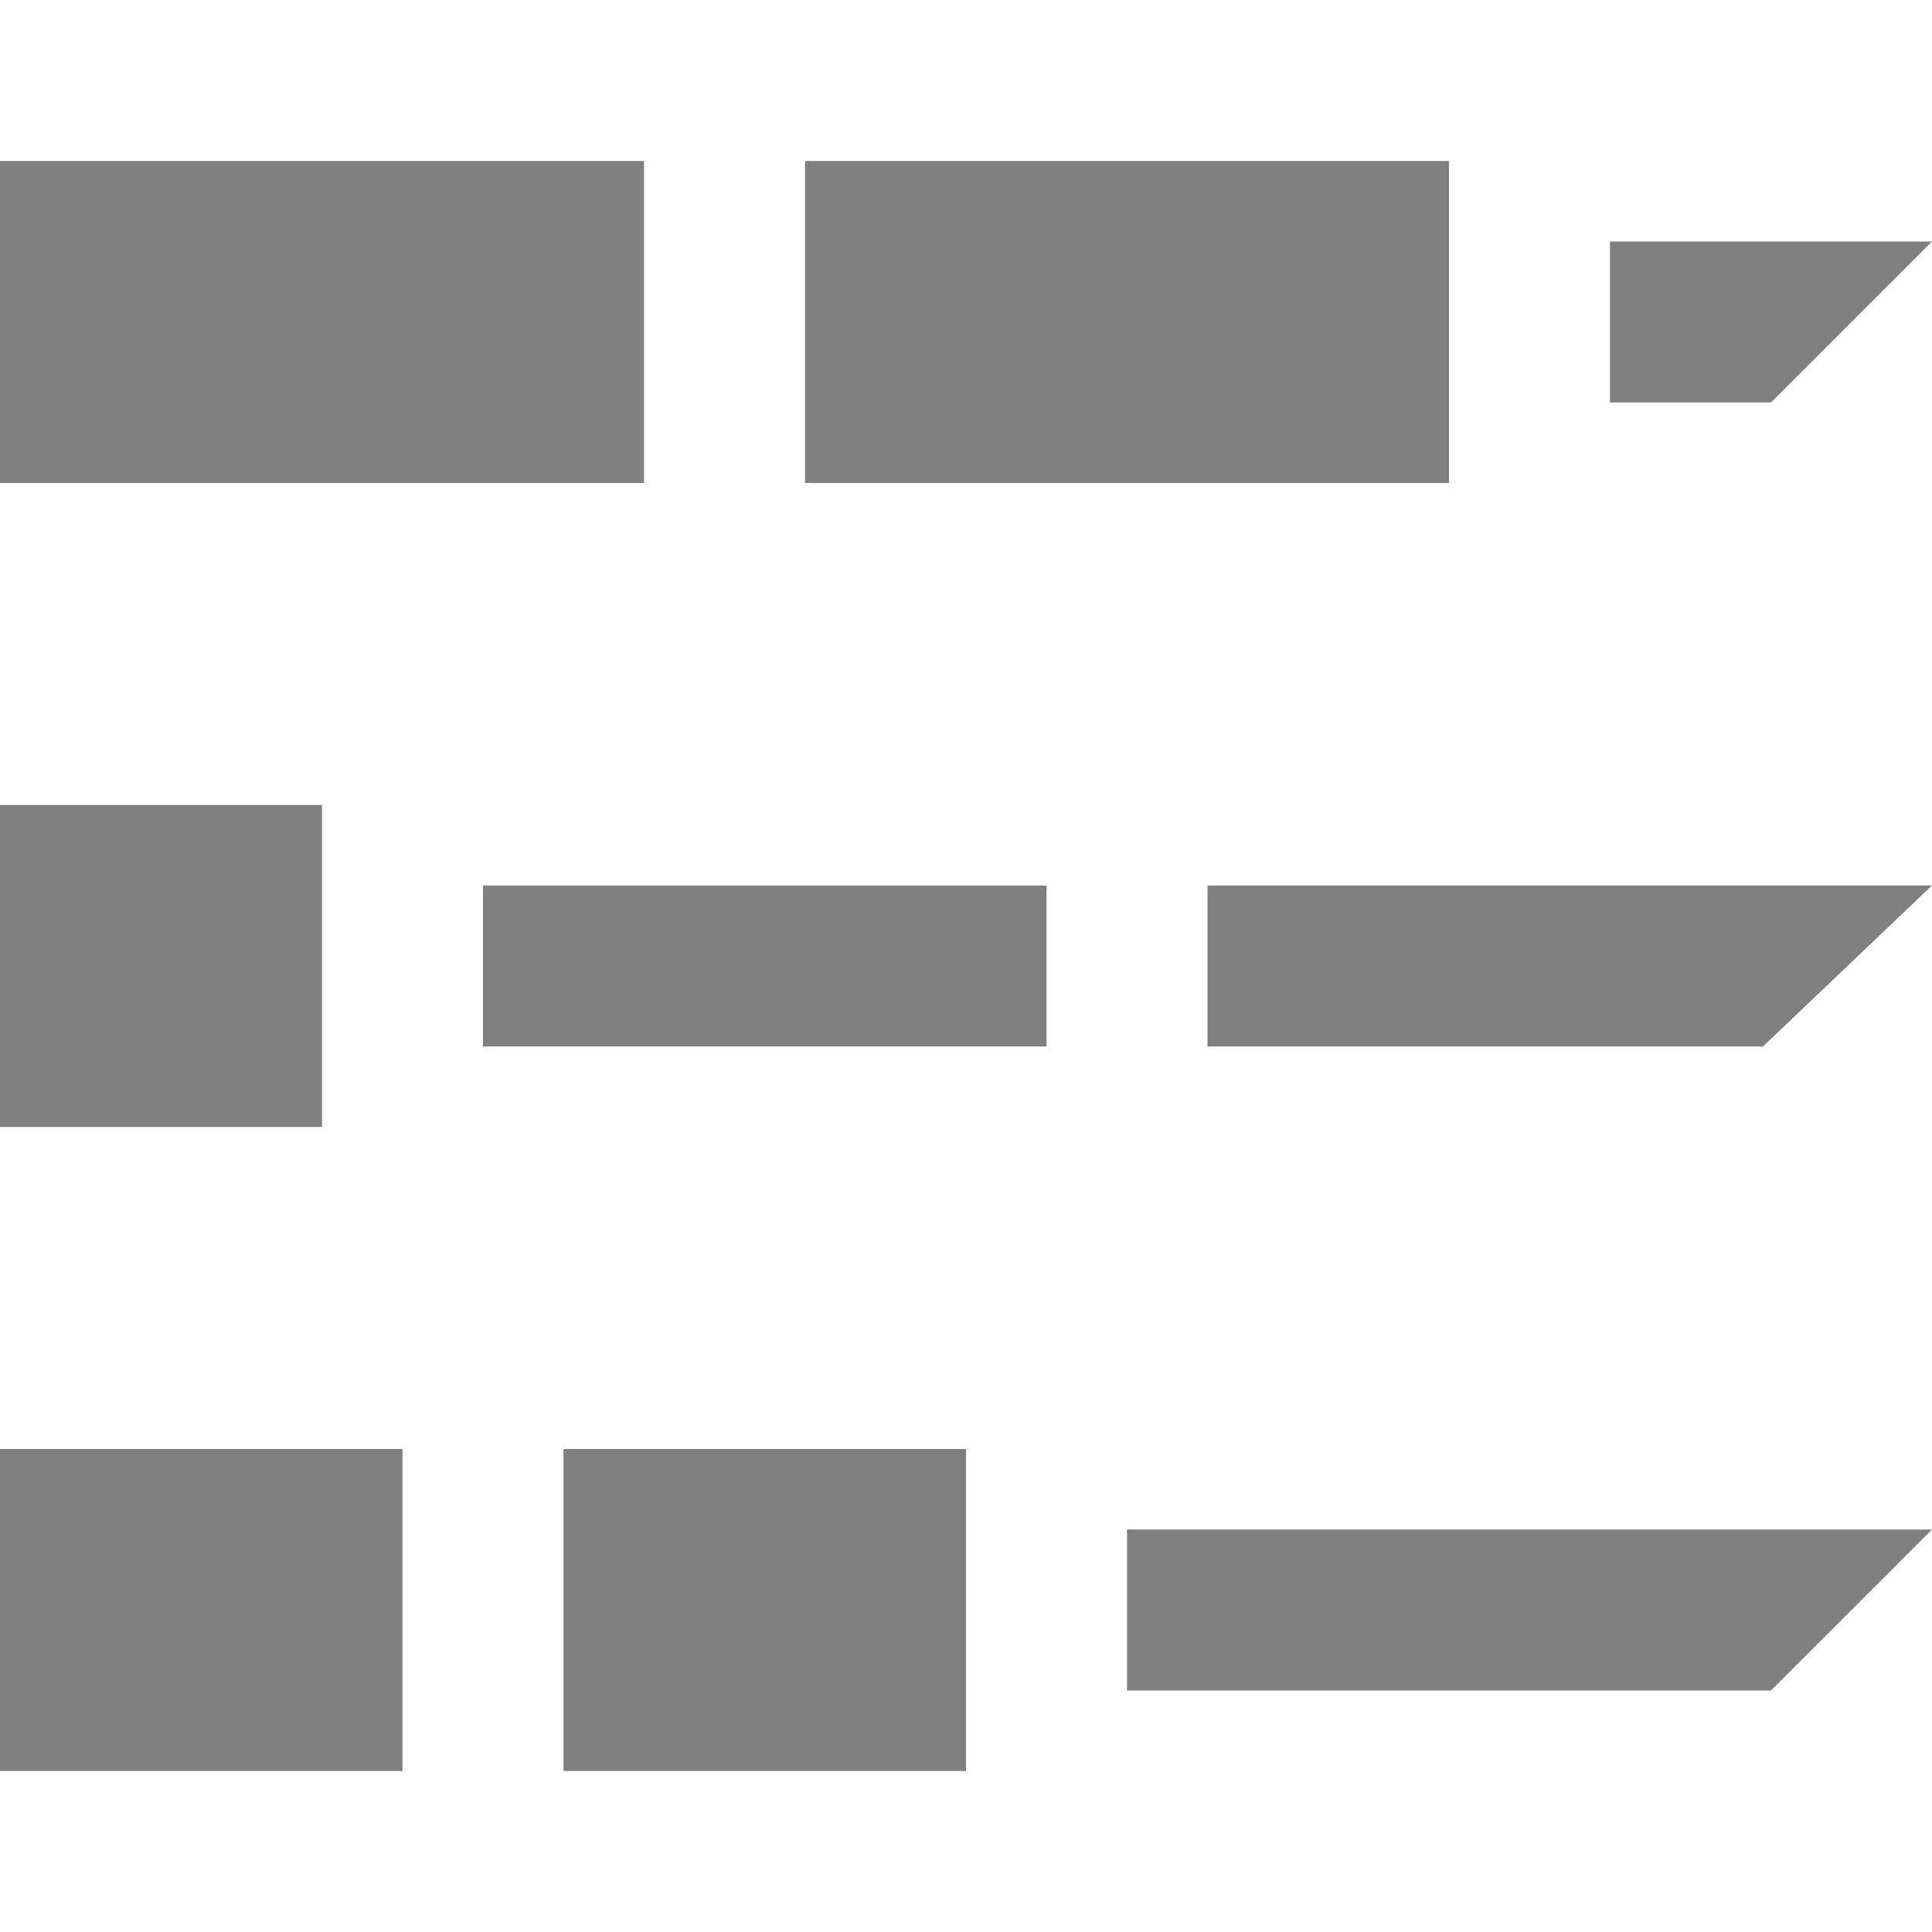 <?xml version="1.0" encoding="utf-8"?>
<!-- Generator: Adobe Illustrator 23.0.6, SVG Export Plug-In . SVG Version: 6.00 Build 0)  -->
<svg version="1.1" id="Layer_1" xmlns="http://www.w3.org/2000/svg" xmlns:xlink="http://www.w3.org/1999/xlink" x="0px" y="0px"
	 viewBox="0 0 24 24" style="enable-background:new 0 0 24 24;" xml:space="preserve">
<style type="text/css">
	.st0{fill:#808080;}
</style>
<g>
	<polygon class="st0" points="24,3 20,3 20,5 22,5 	"/>
	<rect x="10" y="2" class="st0" width="8" height="4"/>
	<rect y="2" class="st0" width="8" height="4"/>
	<polygon class="st0" points="14,21 22,21 24,19 14,19 	"/>
	<rect x="7" y="18" class="st0" width="5" height="4"/>
	<rect y="18" class="st0" width="5" height="4"/>
	<rect x="6" y="11" class="st0" width="7" height="2"/>
	<polygon class="st0" points="15,13 21.9,13 24,11 15,11 	"/>
	<rect y="10" class="st0" width="4" height="4"/>
</g>
</svg>
